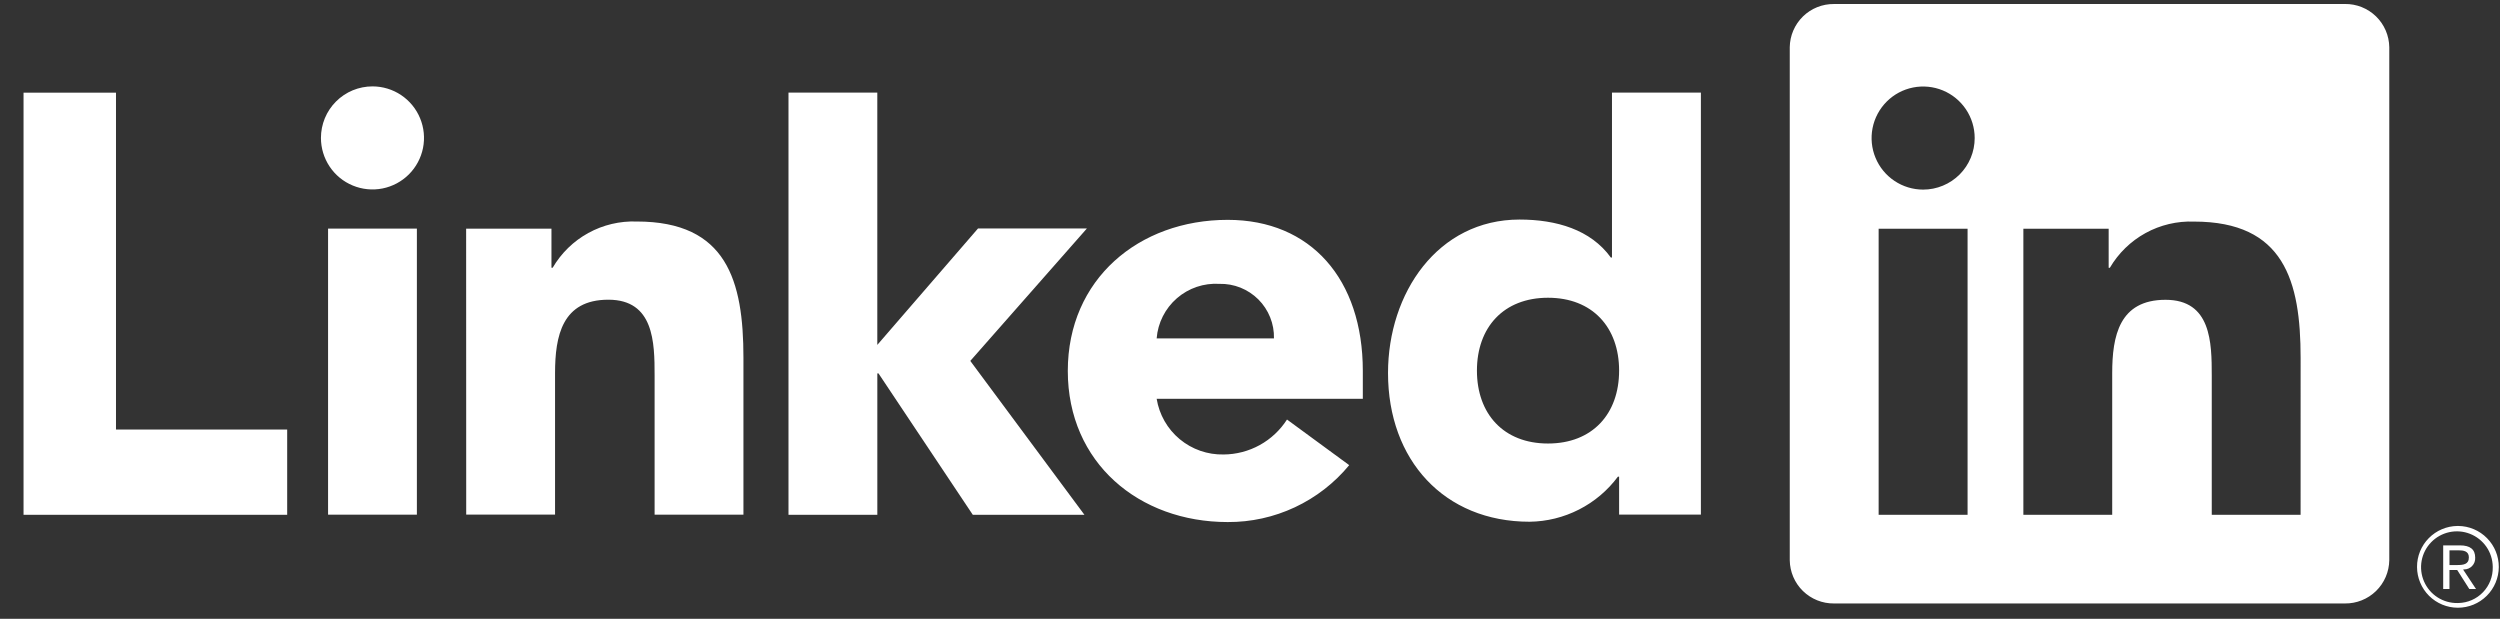 <svg width="101" height="25" viewBox="0 0 101 25" fill="none" xmlns="http://www.w3.org/2000/svg">
<rect x="0" y="0" width="101" height="25" fill="#333333" stroke="none"/>
<path d="M99.545 23.005C99.607 23.006 99.668 22.994 99.724 22.97C99.781 22.946 99.832 22.91 99.874 22.866C99.917 22.822 99.95 22.769 99.971 22.711C99.992 22.653 100.001 22.592 99.998 22.531C99.998 22.194 99.795 22.033 99.378 22.033H98.705V23.795H98.958V23.027H99.269L99.276 23.036L99.759 23.795H100.03L99.51 23.01L99.545 23.005ZM99.253 22.828H98.959V22.233H99.331C99.523 22.233 99.742 22.264 99.742 22.516C99.742 22.805 99.521 22.828 99.251 22.828M0.951 3.745H4.686V17.352H11.602V20.799H0.951V3.745ZM13.254 9.236H16.842V20.793H13.254V9.236ZM15.048 3.49C15.46 3.49 15.862 3.612 16.205 3.841C16.547 4.07 16.814 4.395 16.971 4.776C17.129 5.156 17.17 5.574 17.09 5.978C17.009 6.382 16.811 6.753 16.52 7.044C16.229 7.335 15.857 7.534 15.454 7.614C15.05 7.694 14.631 7.653 14.251 7.495C13.87 7.338 13.545 7.071 13.317 6.729C13.088 6.386 12.966 5.984 12.966 5.572C12.966 5.299 13.02 5.028 13.124 4.775C13.229 4.523 13.382 4.293 13.576 4.1C13.769 3.906 13.999 3.753 14.251 3.648C14.504 3.544 14.775 3.49 15.048 3.49ZM31.855 3.742H35.443V13.934L39.511 9.231H43.91L39.2 14.581L43.811 20.798H39.301L35.491 15.085H35.444V20.797H31.855L31.855 3.742ZM18.832 9.237H22.279V10.816H22.328C22.672 10.227 23.17 9.741 23.768 9.413C24.367 9.084 25.043 8.924 25.726 8.949C29.365 8.949 30.035 11.344 30.035 14.454V20.792H26.446V15.173C26.446 13.832 26.421 12.108 24.577 12.108C22.712 12.108 22.424 13.569 22.424 15.076V20.791H18.835L18.832 9.237Z" fill="white"/>
<path d="M51.468 13.67C51.475 13.379 51.423 13.089 51.314 12.819C51.206 12.549 51.044 12.303 50.838 12.097C50.632 11.892 50.386 11.73 50.116 11.621C49.846 11.513 49.556 11.461 49.265 11.468C48.638 11.429 48.02 11.638 47.546 12.05C47.072 12.462 46.778 13.044 46.729 13.67H51.468ZM54.508 18.792C53.912 19.515 53.162 20.096 52.313 20.494C51.465 20.892 50.538 21.096 49.6 21.091C46.012 21.091 43.139 18.695 43.139 14.986C43.139 11.277 46.011 8.882 49.6 8.882C52.955 8.882 55.058 11.275 55.058 14.986V16.111H46.729C46.833 16.749 47.163 17.329 47.66 17.742C48.157 18.155 48.787 18.375 49.433 18.361C49.944 18.358 50.446 18.227 50.893 17.981C51.341 17.734 51.719 17.379 51.995 16.949L54.508 18.792ZM62.539 12.029C60.744 12.029 59.668 13.227 59.668 14.973C59.668 16.719 60.744 17.918 62.539 17.918C64.333 17.918 65.412 16.722 65.412 14.973C65.412 13.225 64.335 12.029 62.539 12.029ZM68.716 20.791H65.412V19.258H65.363C64.949 19.816 64.411 20.27 63.792 20.585C63.173 20.901 62.49 21.07 61.795 21.078C58.347 21.078 56.076 18.589 56.076 15.07C56.076 11.838 58.086 8.87 61.39 8.87C62.876 8.87 64.263 9.277 65.077 10.403H65.124V3.741H68.716L68.716 20.791ZM92.944 20.797H89.355V15.177C89.355 13.837 89.331 12.112 87.488 12.112C85.619 12.112 85.333 13.572 85.333 15.08V20.797H81.744V9.24H85.19V10.819H85.238C85.583 10.23 86.081 9.745 86.679 9.416C87.278 9.087 87.955 8.927 88.637 8.952C92.274 8.952 92.945 11.345 92.945 14.457L92.944 20.797ZM77.695 7.66C77.283 7.66 76.88 7.538 76.538 7.309C76.195 7.081 75.928 6.755 75.771 6.375C75.613 5.994 75.572 5.576 75.652 5.172C75.732 4.768 75.931 4.397 76.222 4.105C76.513 3.814 76.884 3.615 77.288 3.535C77.692 3.455 78.111 3.496 78.491 3.653C78.872 3.811 79.197 4.078 79.426 4.42C79.655 4.763 79.777 5.165 79.777 5.577C79.777 5.851 79.724 6.121 79.619 6.374C79.514 6.627 79.361 6.856 79.168 7.05C78.974 7.243 78.745 7.397 78.492 7.501C78.239 7.606 77.969 7.66 77.695 7.66ZM79.49 20.797H75.897V9.24H79.49V20.797ZM94.733 0.162H74.094C73.625 0.157 73.174 0.338 72.839 0.665C72.504 0.993 72.312 1.44 72.306 1.908V22.633C72.312 23.101 72.503 23.549 72.838 23.876C73.174 24.204 73.625 24.385 74.094 24.38H94.733C95.202 24.386 95.655 24.205 95.991 23.878C96.328 23.55 96.52 23.102 96.527 22.633V1.907C96.52 1.437 96.328 0.99 95.991 0.662C95.655 0.335 95.202 0.155 94.733 0.161M99.283 21.249C98.847 21.253 98.429 21.43 98.123 21.741C97.816 22.052 97.645 22.471 97.648 22.908C97.65 23.345 97.825 23.763 98.134 24.071C98.444 24.379 98.862 24.552 99.299 24.552C99.736 24.552 100.155 24.379 100.464 24.071C100.774 23.763 100.949 23.345 100.951 22.908C100.953 22.471 100.782 22.052 100.475 21.741C100.169 21.43 99.752 21.253 99.315 21.249H99.283ZM99.283 24.363C98.997 24.367 98.716 24.287 98.475 24.132C98.234 23.977 98.045 23.754 97.931 23.491C97.817 23.228 97.783 22.938 97.834 22.656C97.885 22.374 98.019 22.114 98.218 21.908C98.417 21.702 98.673 21.56 98.953 21.499C99.233 21.439 99.525 21.462 99.791 21.568C100.057 21.673 100.287 21.855 100.45 22.09C100.613 22.326 100.702 22.604 100.707 22.891V22.915C100.715 23.291 100.574 23.654 100.314 23.925C100.054 24.197 99.697 24.354 99.321 24.362H99.284" fill="white"/>
</svg>
